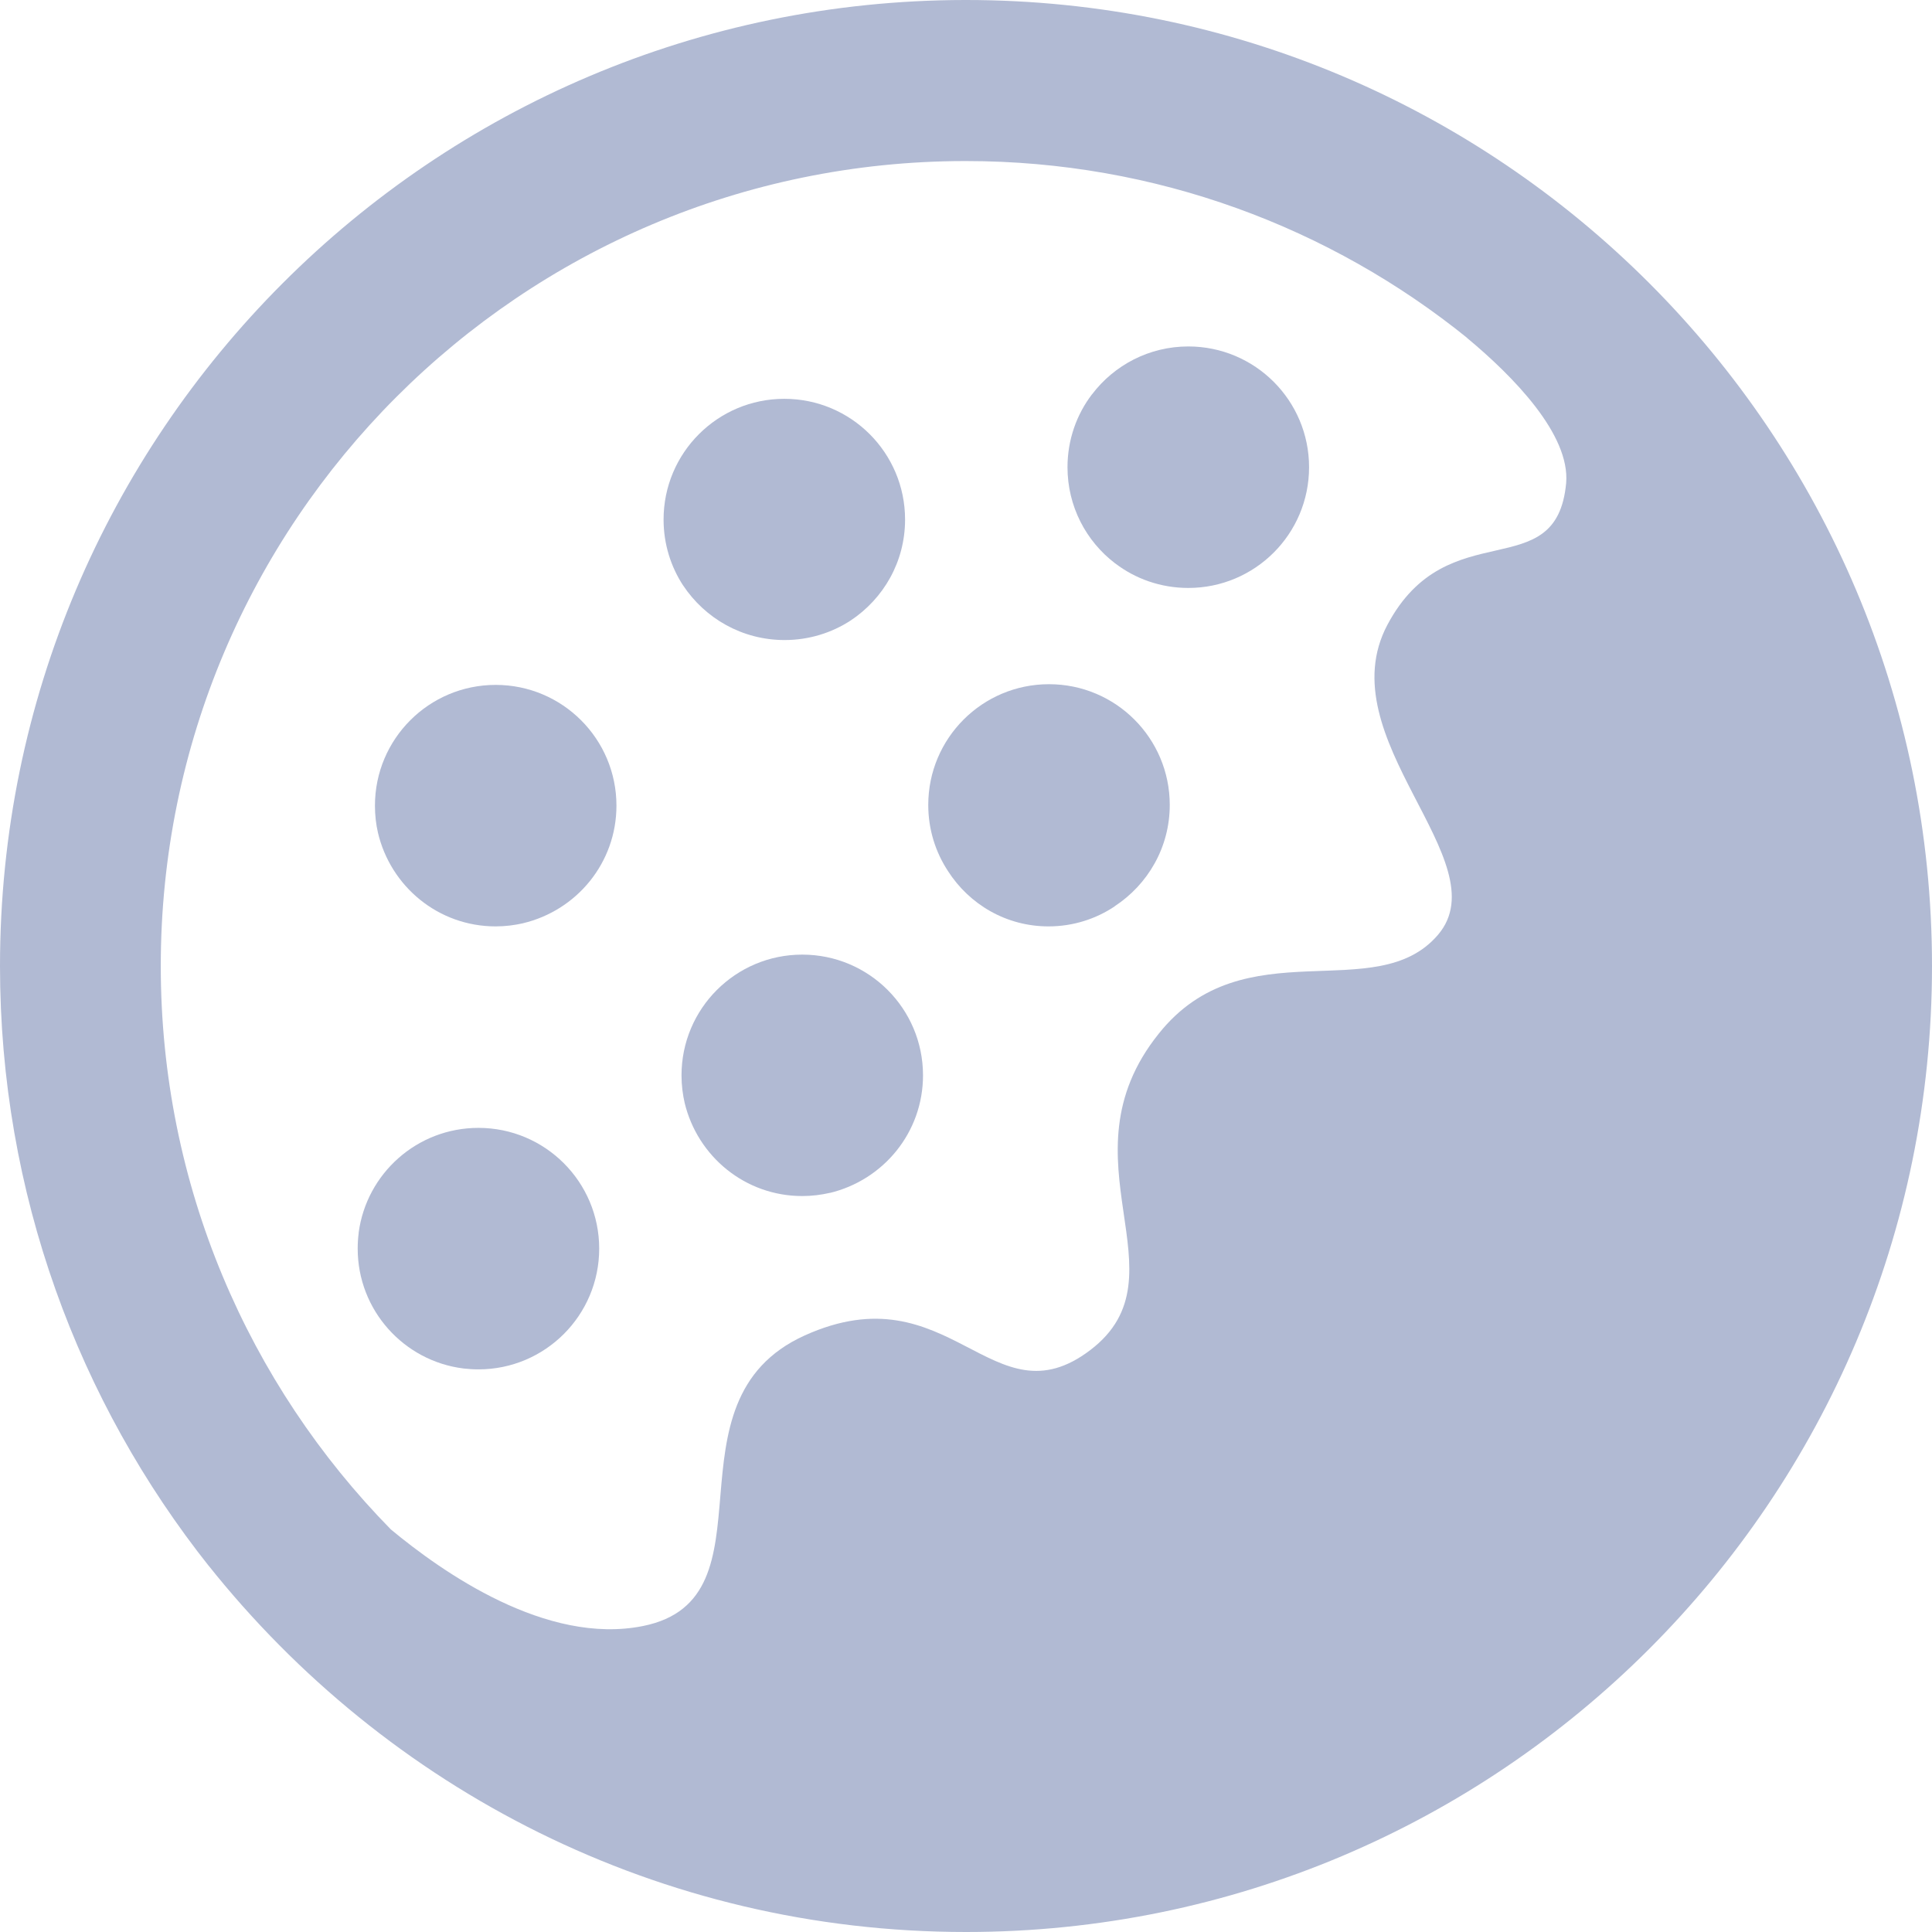 <svg width="28" height="28" viewBox="0 0 28 28" fill="none" xmlns="http://www.w3.org/2000/svg">
<path d="M13.982 0C6.258 0.011 0 6.275 0 14C0 17.292 1.136 20.318 3.037 22.709L3.015 22.68C5.602 25.933 9.559 28 14 28C21.732 28 28 21.732 28 14C28 6.268 21.732 0 14 0C13.994 0 13.989 0 13.982 0ZM13.982 2.334C13.987 2.334 13.992 2.334 13.997 2.334C16.754 2.334 19.285 3.297 21.273 4.905L21.251 4.889C21.94 5.46 22.756 6.3 22.698 7C22.558 8.516 20.983 7.409 20.108 9.054C19.233 10.699 21.741 12.484 20.843 13.545C19.944 14.606 18.031 13.429 16.794 14.98C15.324 16.811 17.225 18.48 15.803 19.565C14.38 20.65 13.773 18.399 11.661 19.355C9.55 20.311 11.3 23.17 9.316 23.566C7.916 23.846 6.411 22.785 5.665 22.166C3.602 20.064 2.33 17.181 2.33 14C2.33 7.562 7.546 2.341 13.982 2.334Z" fill="#B1BAD3"/>
<path d="M6.726 19.834C6.788 19.841 6.861 19.846 6.934 19.846C7.9 19.846 8.684 19.063 8.684 18.096C8.684 17.129 7.9 16.346 6.934 16.346C6.045 16.346 5.312 17.007 5.198 17.865L5.198 17.873C5.189 17.94 5.184 18.018 5.184 18.096C5.184 18.989 5.853 19.726 6.717 19.833L6.726 19.834Z" fill="#B1BAD3"/>
<path d="M12.023 17.29C12.804 17.103 13.377 16.411 13.377 15.585C13.377 14.618 12.594 13.835 11.627 13.835C10.66 13.835 9.877 14.618 9.877 15.585C9.877 15.726 9.894 15.863 9.925 15.995L9.922 15.982C10.11 16.763 10.801 17.334 11.627 17.334C11.767 17.334 11.903 17.317 12.035 17.286L12.023 17.29Z" fill="#B1BAD3"/>
<path d="M16.152 13.136C16.637 12.819 16.953 12.279 16.953 11.666C16.953 10.699 16.17 9.916 15.203 9.916C14.236 9.916 13.453 10.699 13.453 11.666C13.453 12.022 13.559 12.353 13.742 12.629L13.738 12.623C14.049 13.109 14.585 13.426 15.196 13.426C15.552 13.426 15.884 13.318 16.159 13.133L16.152 13.136Z" fill="#B1BAD3"/>
<path d="M7.577 13.381C8.36 13.196 8.934 12.503 8.934 11.676C8.934 10.709 8.15 9.926 7.184 9.926C6.217 9.926 5.434 10.709 5.434 11.676C5.434 11.813 5.449 11.946 5.479 12.075L5.476 12.062C5.659 12.849 6.354 13.426 7.183 13.426C7.322 13.426 7.457 13.409 7.588 13.379L7.576 13.381H7.577Z" fill="#B1BAD3"/>
<path d="M12.325 8.995C12.806 8.677 13.117 8.14 13.117 7.53C13.117 6.563 12.334 5.78 11.367 5.78C10.4 5.78 9.617 6.563 9.617 7.53C9.617 7.884 9.722 8.213 9.902 8.488L9.898 8.481C10.217 8.963 10.757 9.276 11.371 9.276C11.725 9.276 12.056 9.171 12.331 8.991L12.324 8.995H12.325Z" fill="#B1BAD3"/>
<path d="M16.164 8.166C16.454 8.388 16.822 8.521 17.222 8.521C18.189 8.521 18.972 7.738 18.972 6.771C18.972 5.805 18.189 5.021 17.222 5.021C16.654 5.021 16.149 5.292 15.829 5.712L15.825 5.716C15.604 6.006 15.471 6.373 15.471 6.771C15.471 7.338 15.74 7.843 16.159 8.163L16.164 8.166Z" fill="#B1BAD3"/>
</svg>
